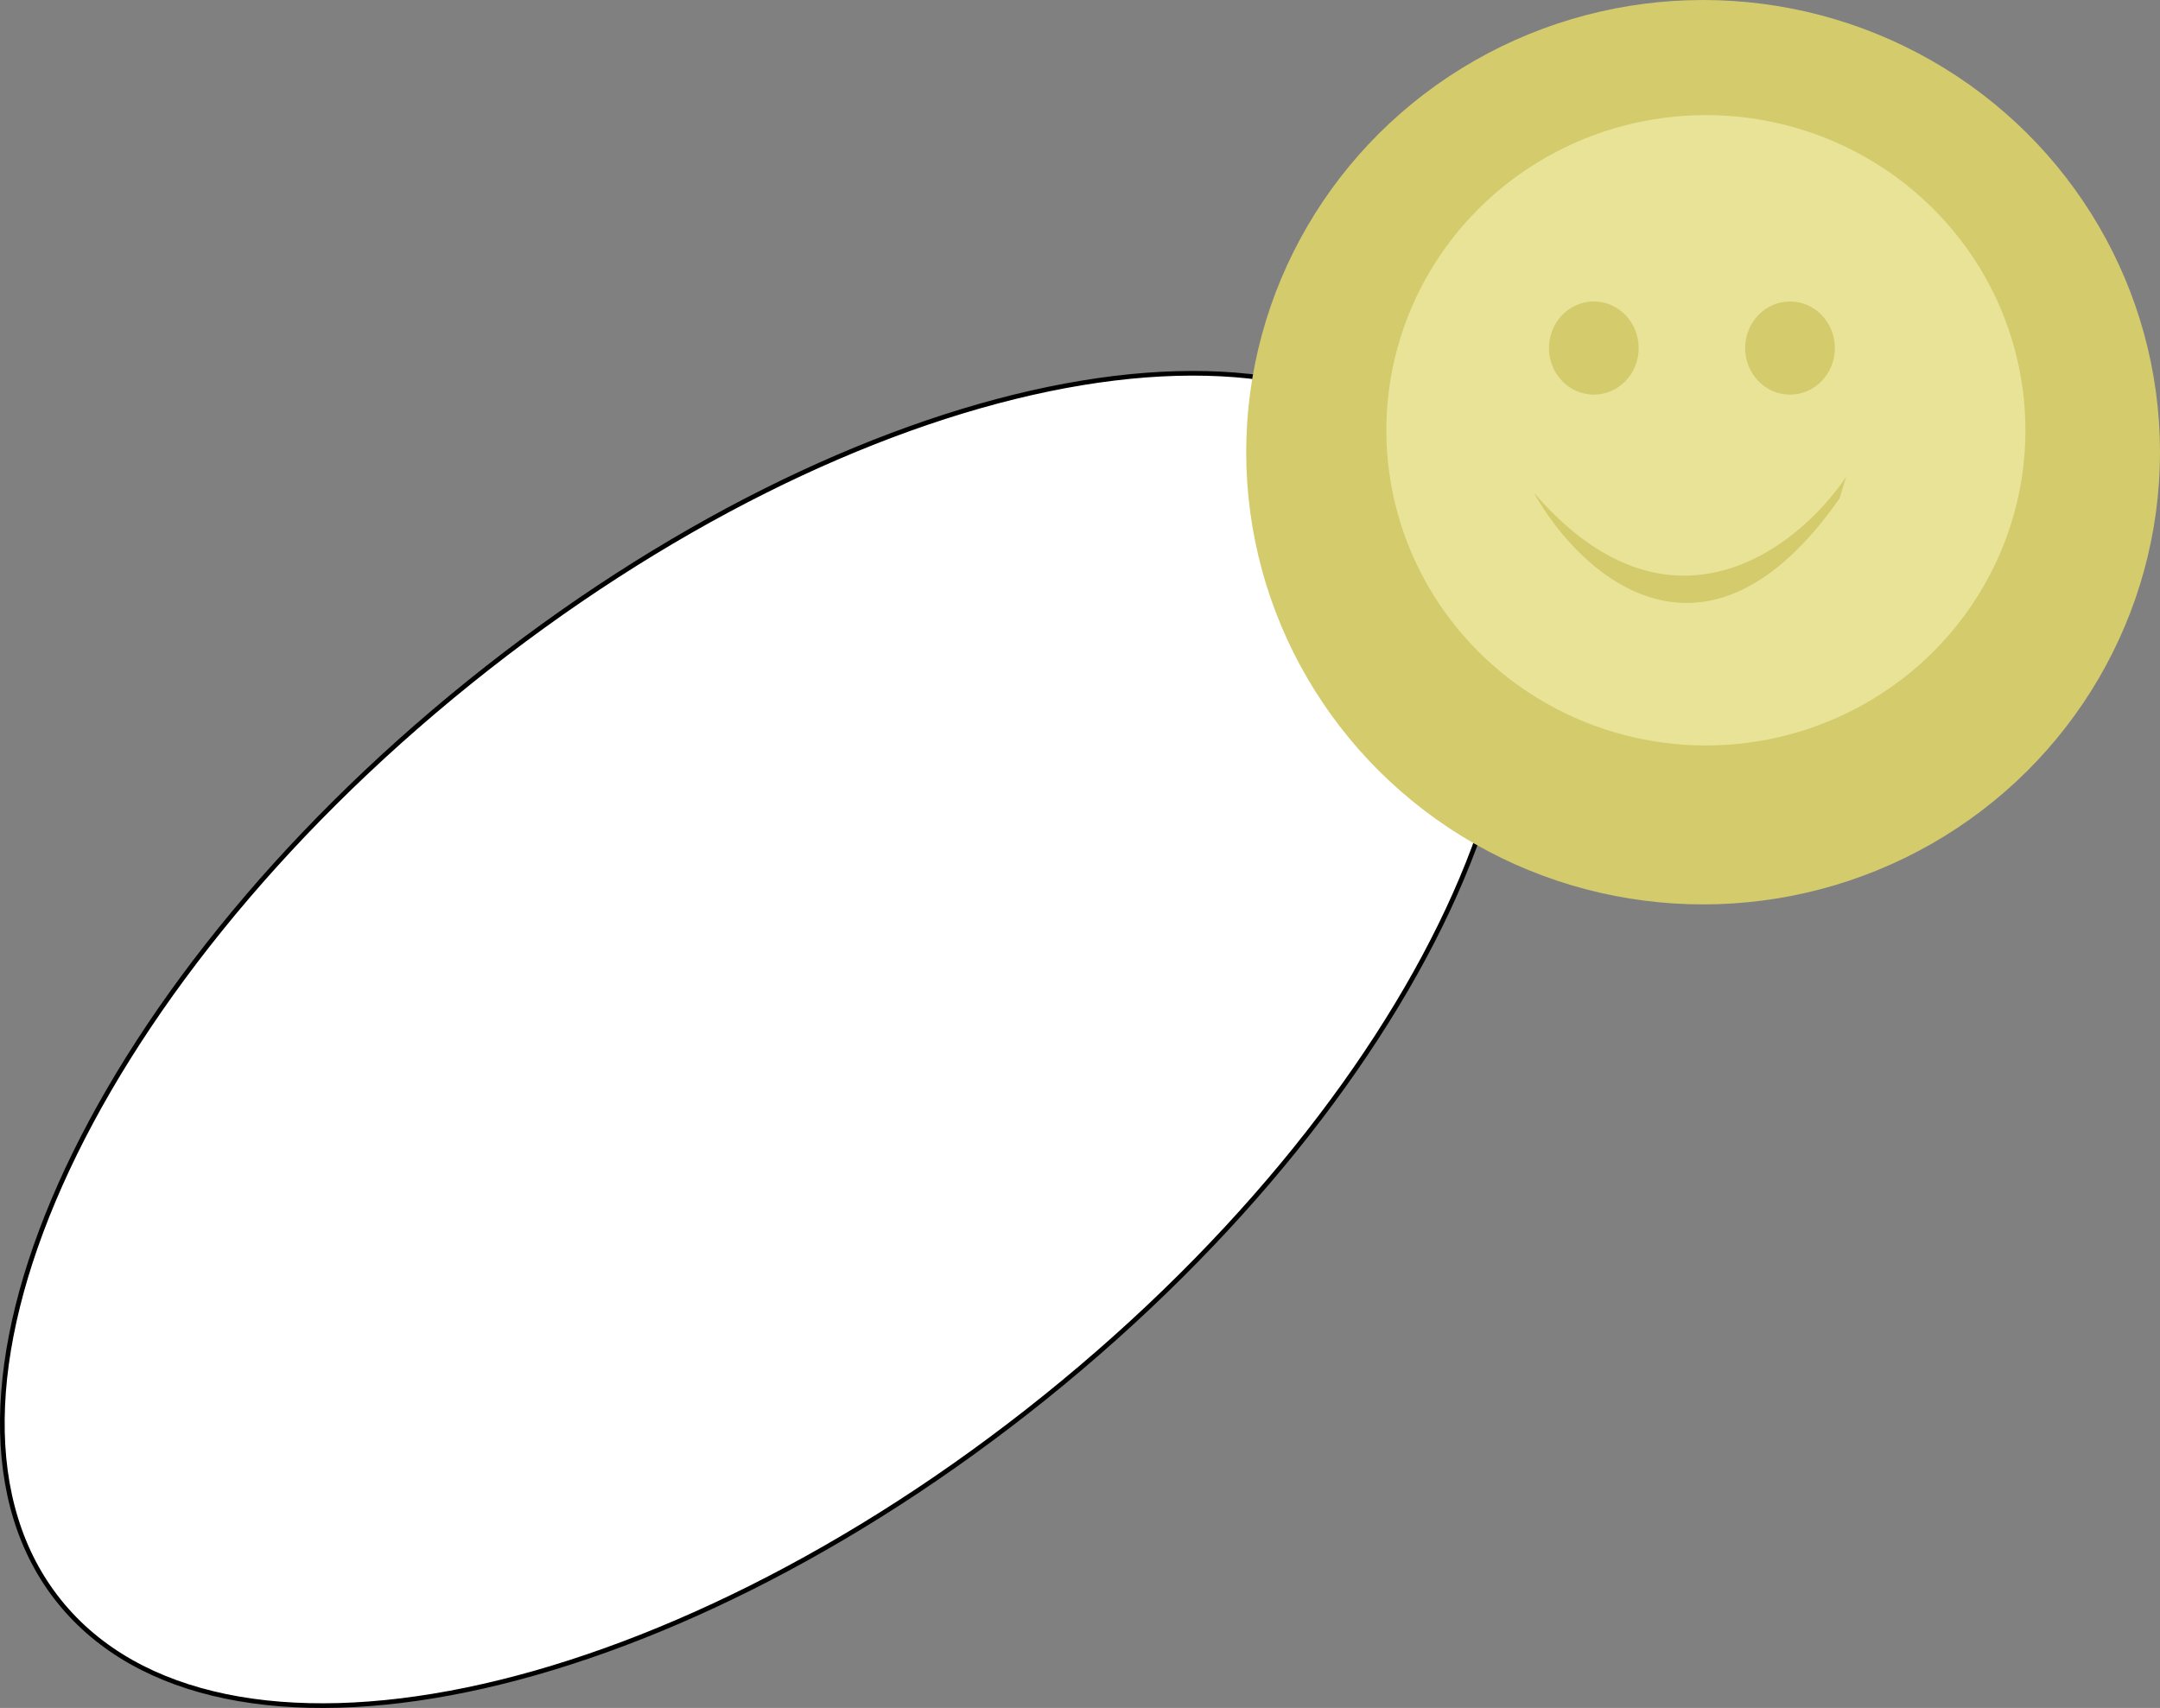 <?xml version="1.0" encoding="UTF-8"?>
<svg id="_Шар_2" data-name="Шар 2" xmlns="http://www.w3.org/2000/svg" viewBox="0 0 463.3 366.37">
  <rect x="0" y="0" width="463.3" height="366.37" fill="#808080" stroke="none"/>
  <defs>
    <style>
      .cls-1 {
        fill: #e9e398;
      }

      .cls-2 {
        fill: #fff;
        stroke: #000;
      }

      .cls-3 {
        fill: #d3cb6c;
      }
    </style>
  </defs>
  <g id="_Шар_1-2" data-name="Шар 1">
    <path class="cls-2" d="m12.75,343.56c-16.96-21.06-15.75-53.62.16-89.39,15.9-35.74,46.44-74.53,87.85-107.88,41.41-33.35,85.82-54.9,124.13-62.82,38.34-7.92,70.41-2.15,87.37,18.91,16.96,21.06,15.75,53.62-.16,89.39-15.9,35.74-46.44,74.53-87.85,107.88-41.41,33.35-85.83,54.9-124.13,62.82-38.34,7.92-70.41,2.15-87.37-18.91Z"/>
    <ellipse class="cls-3" cx="365.3" cy="97" rx="98" ry="97"/>
    <ellipse class="cls-1" cx="365.9" cy="92.3" rx="68.54" ry="67.61"/>
    <path class="cls-3" d="m328.34,104.9l-2.11-2.61c.7.9,1.41,1.77,2.11,2.61l.7.86c9.83,17.53,36.7,42.31,65.53,1.16l1.4-4.62c-10.51,15.61-38.43,37.32-67.63,2.61Z"/>
    <ellipse class="cls-3" cx="341.86" cy="74.66" rx="9.62" ry="9.99"/>
    <ellipse class="cls-3" cx="383.94" cy="74.66" rx="9.62" ry="9.99"/>
  </g>
</svg>
